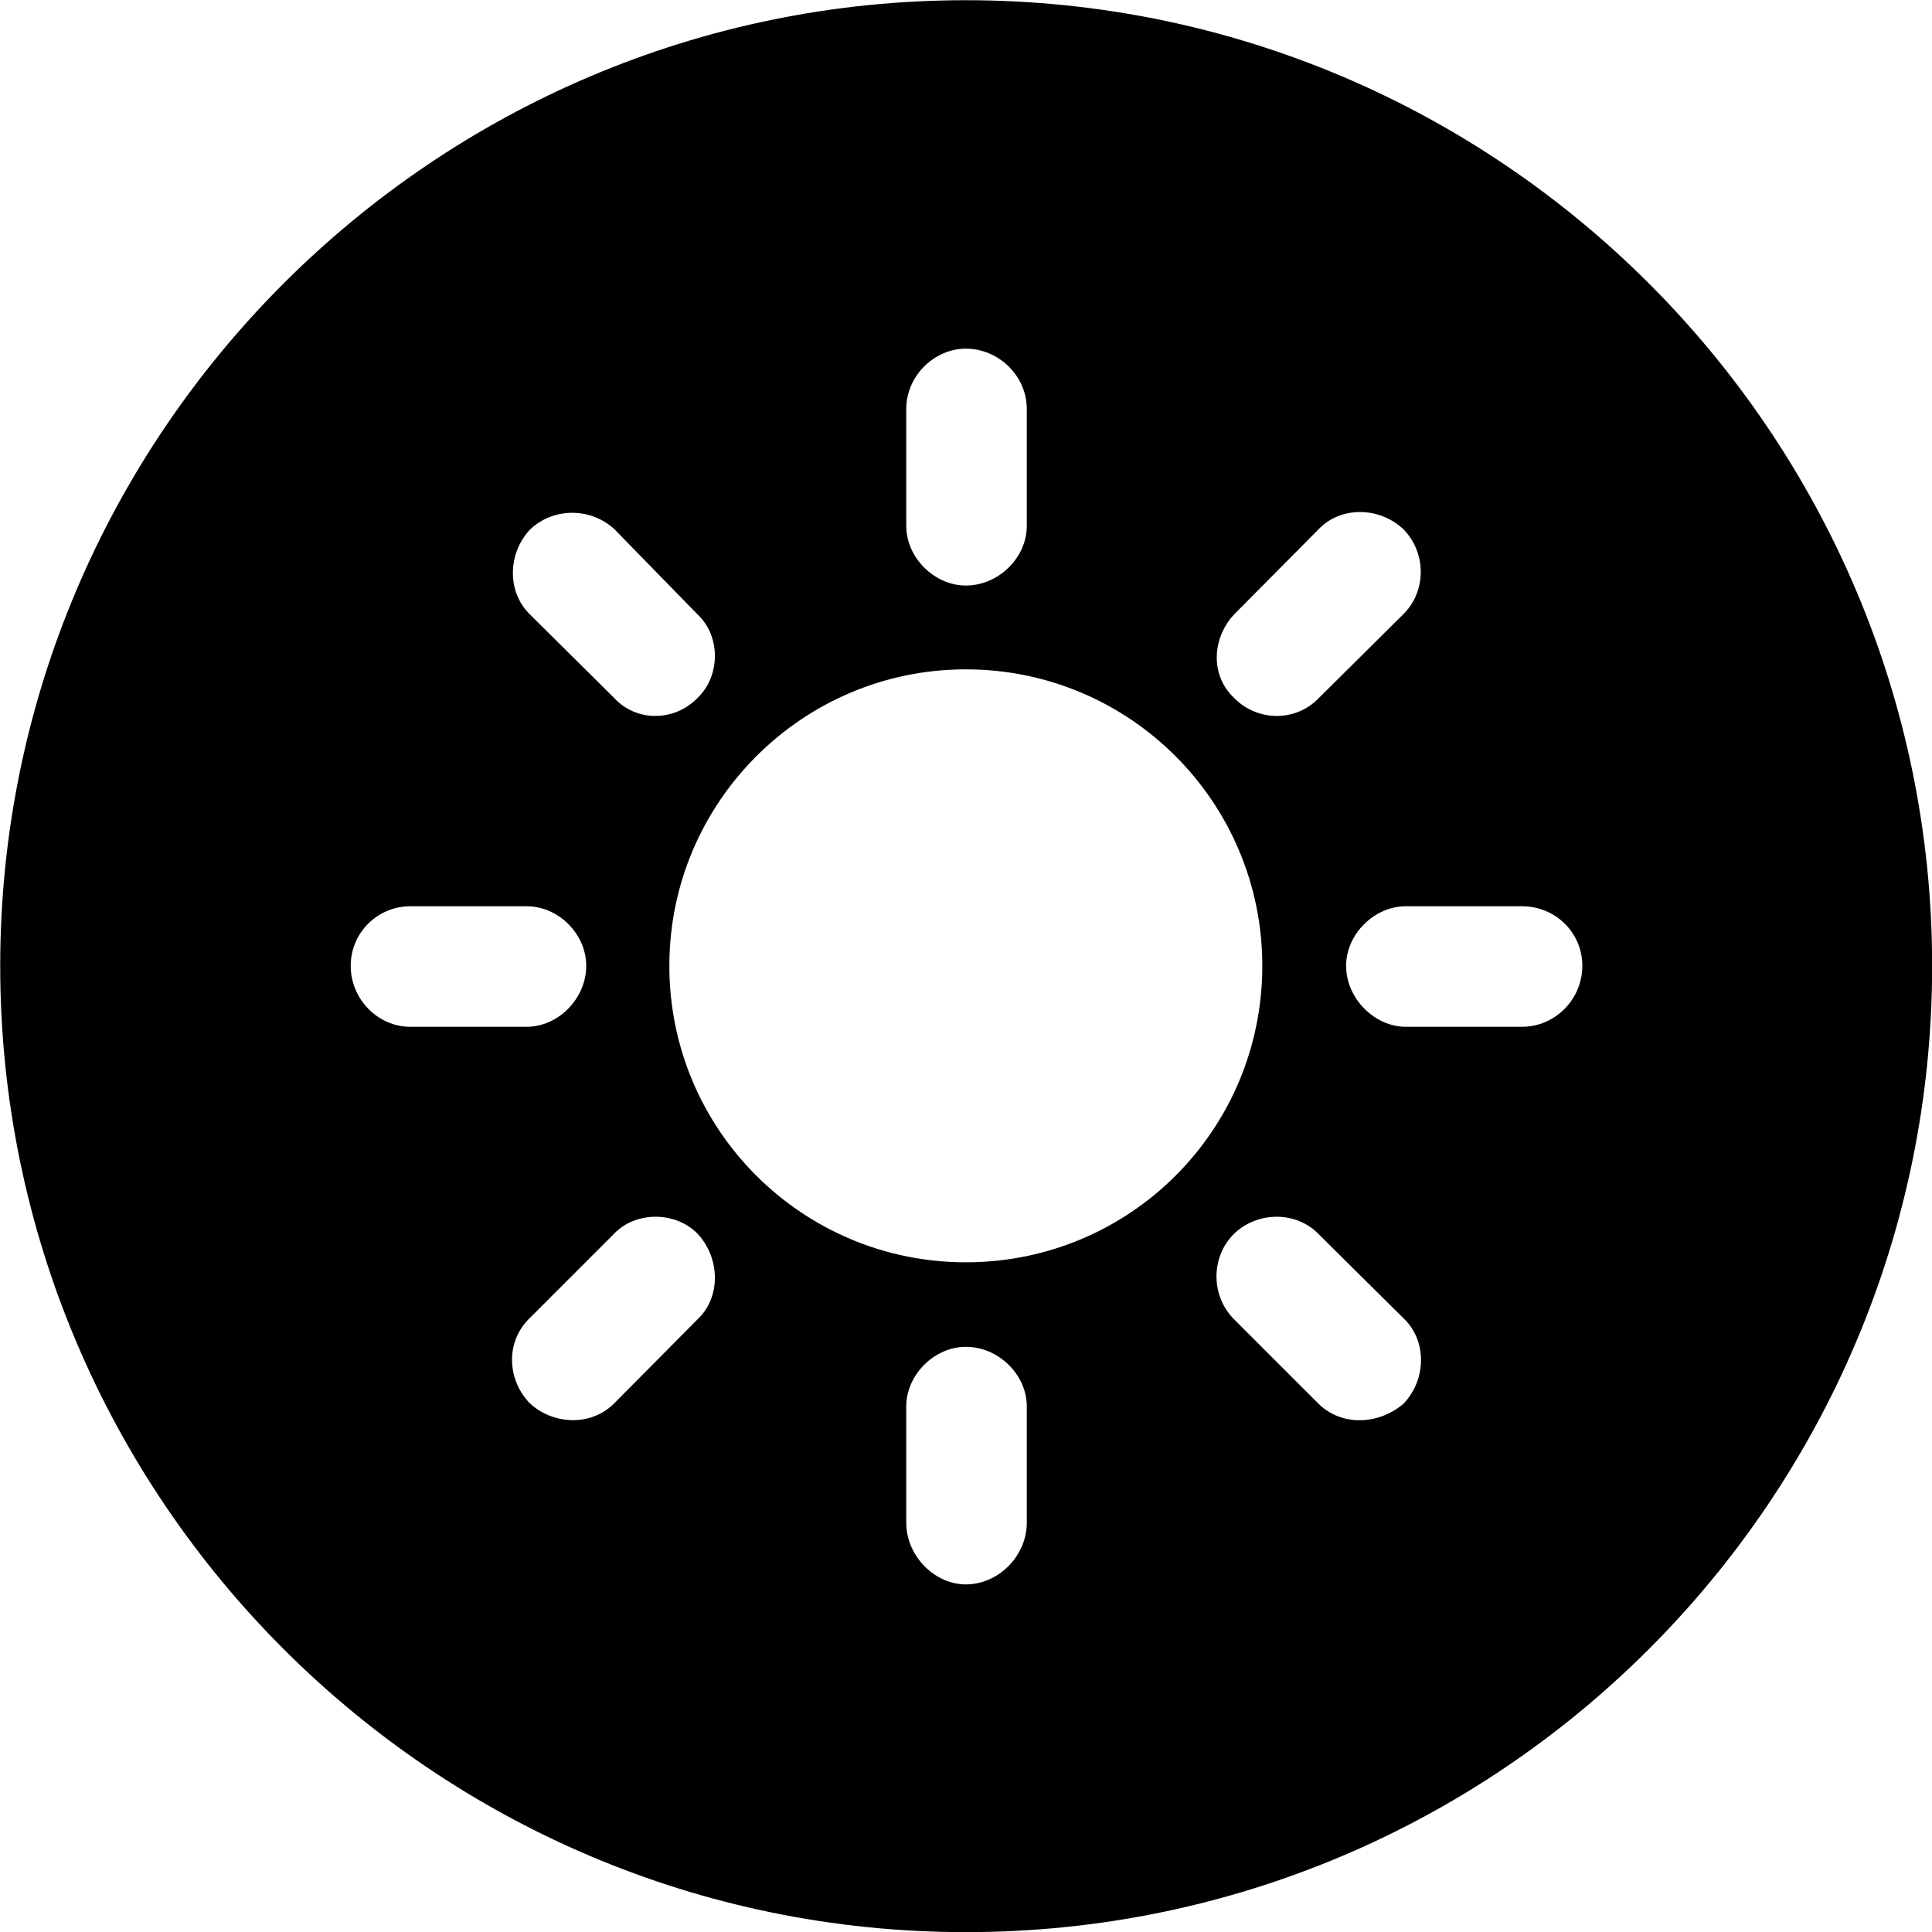 <svg viewBox="0 0 27.891 27.891" xmlns="http://www.w3.org/2000/svg"><path d="M13.943 27.893C21.643 27.893 27.893 21.643 27.893 13.943C27.893 6.263 21.643 0.003 13.943 0.003C6.263 0.003 0.003 6.263 0.003 13.943C0.003 21.643 6.263 27.893 13.943 27.893ZM13.943 5.033C14.413 5.033 14.823 5.423 14.823 5.903V7.593C14.823 8.053 14.413 8.453 13.943 8.453C13.493 8.453 13.083 8.053 13.083 7.593V5.903C13.083 5.423 13.493 5.033 13.943 5.033ZM20.263 7.643C20.593 7.983 20.593 8.533 20.263 8.863L19.043 10.073C18.713 10.423 18.153 10.423 17.813 10.073C17.483 9.763 17.483 9.233 17.813 8.873L19.033 7.643C19.343 7.313 19.903 7.303 20.263 7.643ZM7.653 7.643C8.003 7.313 8.543 7.333 8.873 7.643L10.073 8.873C10.403 9.183 10.403 9.753 10.073 10.073C9.733 10.423 9.183 10.423 8.863 10.073L7.643 8.863C7.313 8.533 7.333 7.983 7.653 7.643ZM13.943 18.223C11.583 18.223 9.663 16.313 9.663 13.943C9.663 11.583 11.583 9.663 13.943 9.663C16.313 9.663 18.223 11.583 18.223 13.943C18.223 16.313 16.313 18.223 13.943 18.223ZM22.843 13.943C22.843 14.423 22.453 14.823 21.973 14.823H20.293C19.843 14.823 19.433 14.413 19.433 13.943C19.433 13.483 19.843 13.083 20.293 13.083H21.973C22.453 13.083 22.843 13.463 22.843 13.943ZM5.063 13.943C5.063 13.463 5.453 13.083 5.923 13.083H7.603C8.063 13.083 8.463 13.483 8.463 13.943C8.463 14.413 8.063 14.823 7.603 14.823H5.923C5.453 14.823 5.063 14.423 5.063 13.943ZM20.263 20.263C19.903 20.573 19.363 20.593 19.033 20.263L17.813 19.043C17.483 18.713 17.473 18.153 17.813 17.813C18.153 17.483 18.713 17.483 19.033 17.813L20.263 19.033C20.593 19.343 20.603 19.903 20.263 20.263ZM7.643 20.253C7.313 19.903 7.303 19.363 7.643 19.033L8.863 17.813C9.173 17.483 9.753 17.483 10.073 17.813C10.403 18.173 10.403 18.733 10.073 19.043L8.863 20.263C8.533 20.593 7.983 20.573 7.643 20.253ZM13.943 22.873C13.493 22.873 13.083 22.463 13.083 21.983V20.303C13.083 19.843 13.493 19.443 13.943 19.443C14.413 19.443 14.823 19.843 14.823 20.303V21.983C14.823 22.463 14.413 22.873 13.943 22.873Z" /></svg>